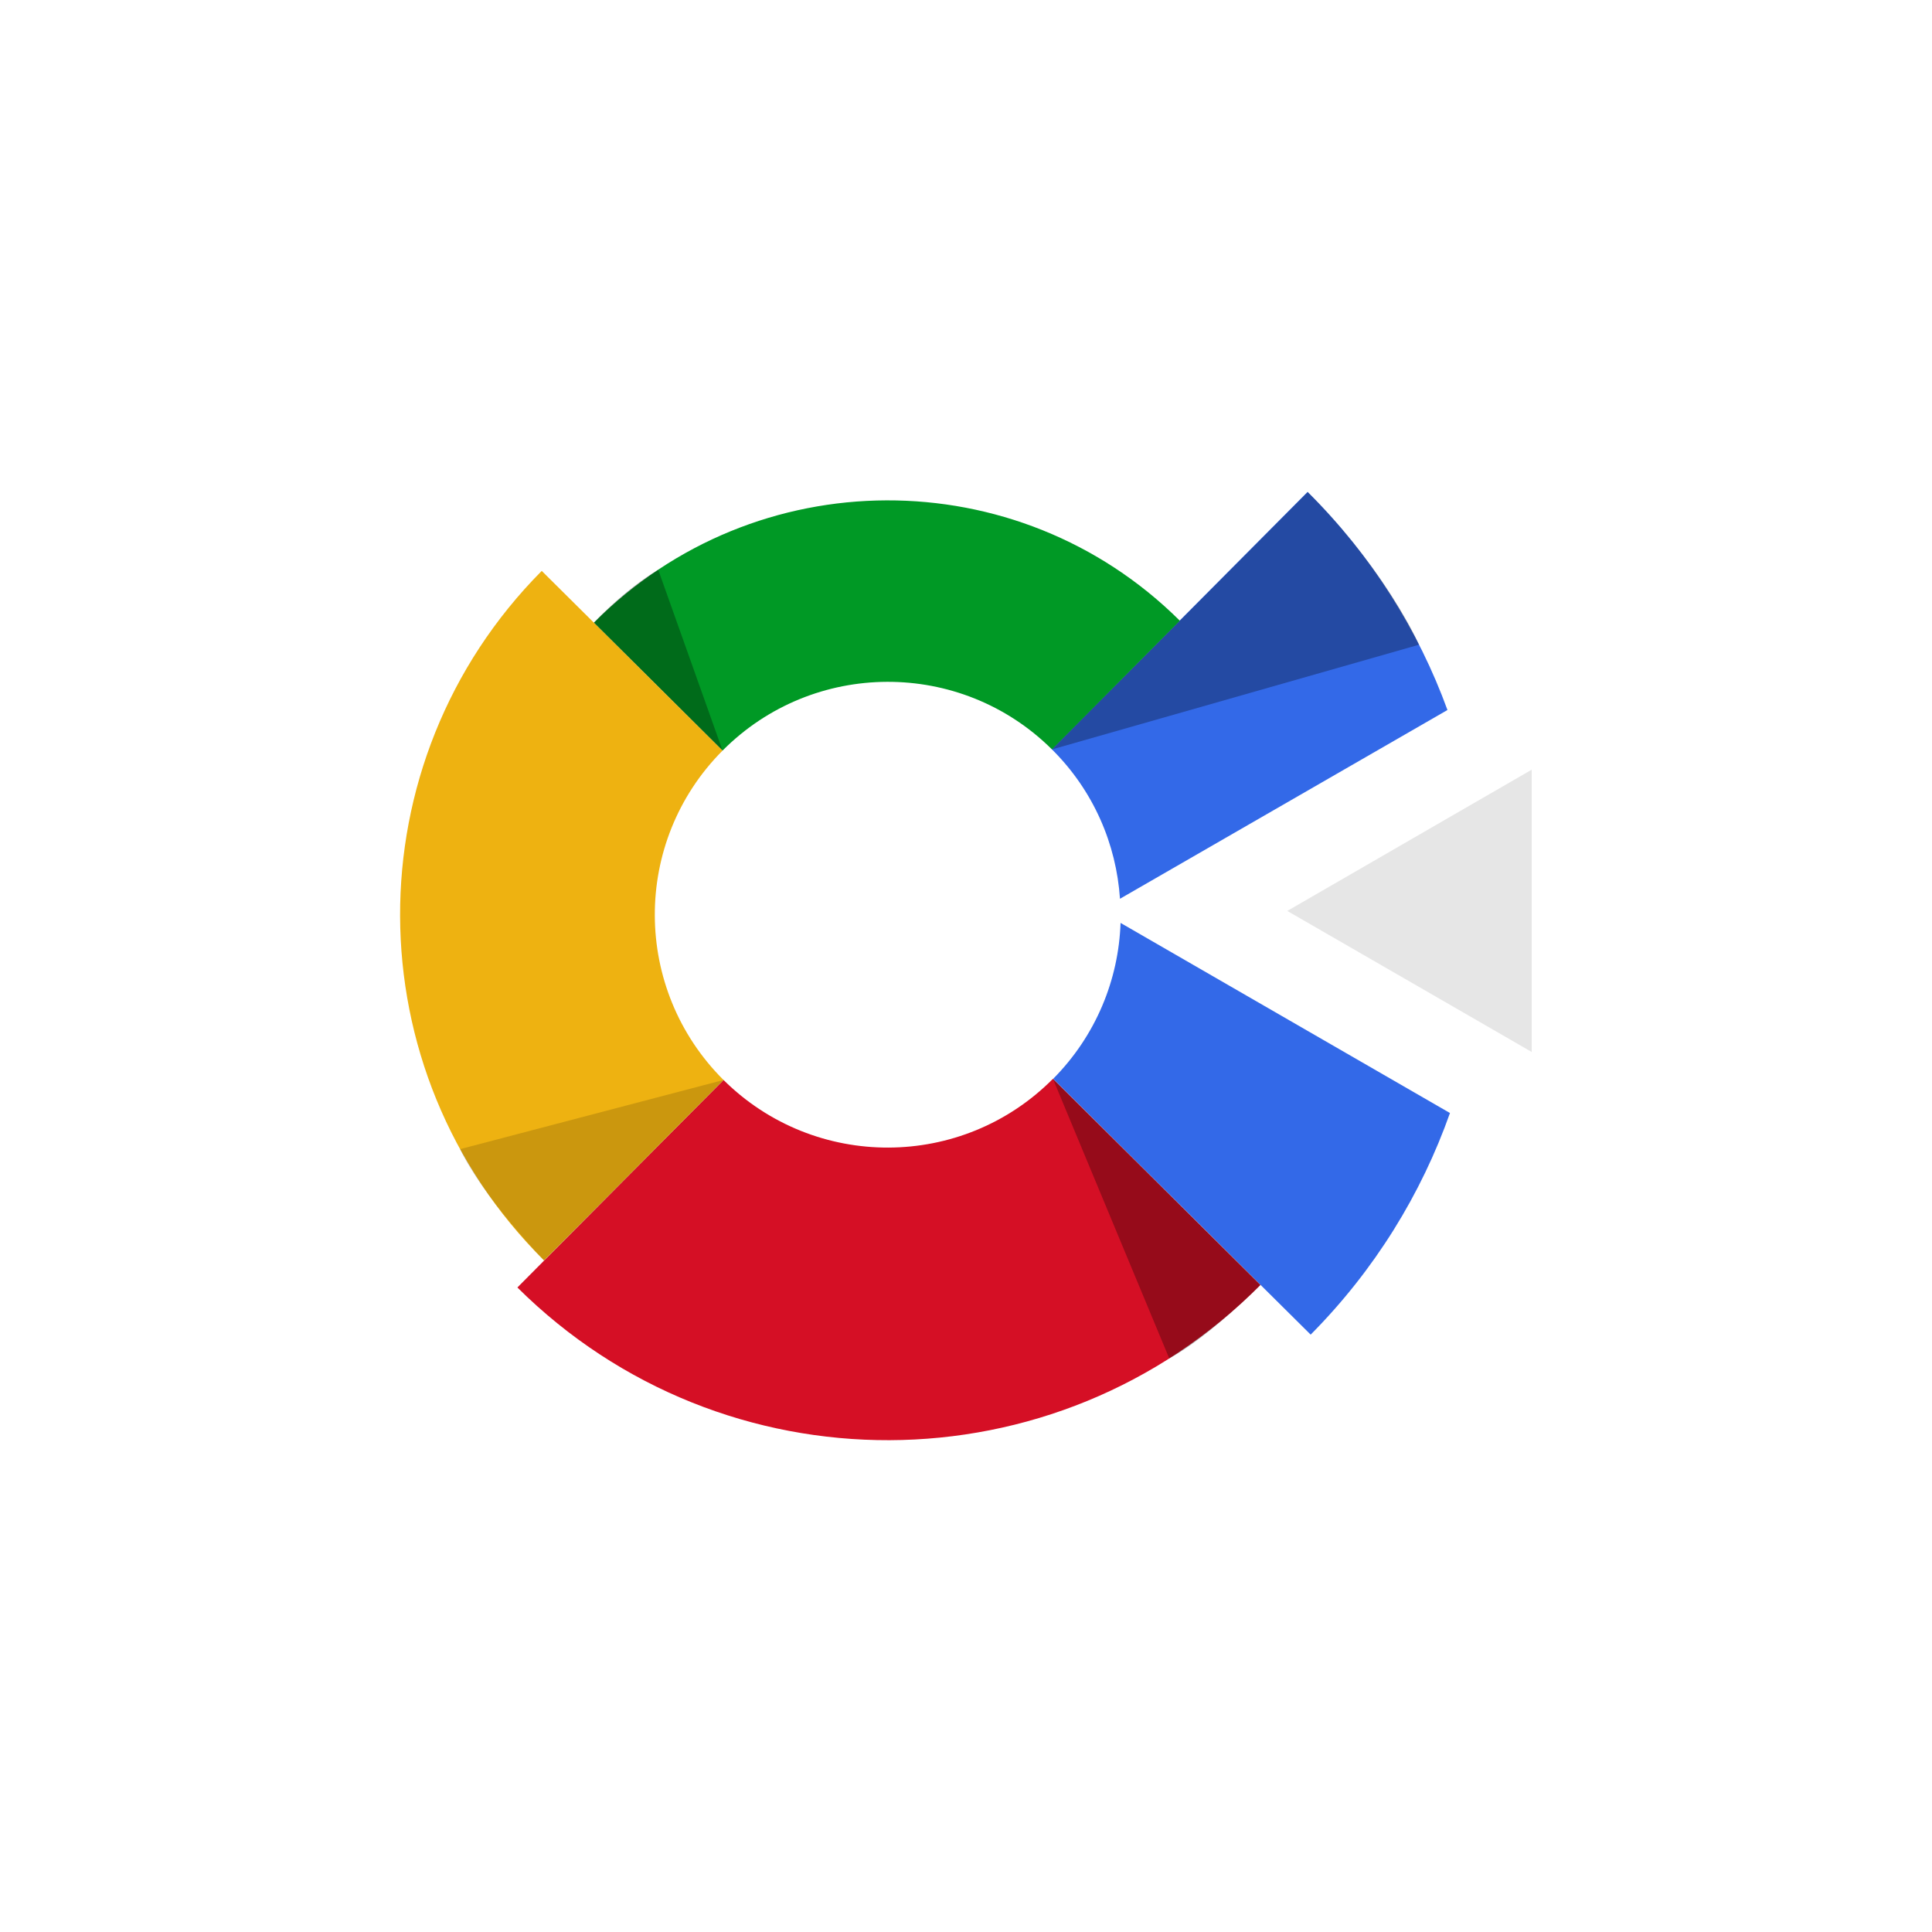 <?xml version="1.0" encoding="utf-8"?>
<!-- Generator: Adobe Illustrator 24.3.0, SVG Export Plug-In . SVG Version: 6.00 Build 0)  -->
<svg version="1.1" id="Layer_1" xmlns="http://www.w3.org/2000/svg" xmlns:xlink="http://www.w3.org/1999/xlink" x="0px" y="0px"
	 viewBox="0 0 1000 1000" style="enable-background:new 0 0 1000 1000;" xml:space="preserve">
<style type="text/css">
	.st0{fill:#022A4F;}
	.st1{fill:#3369E8;}
	.st2{fill:#009925;}
	.st3{fill:#D50F25;}
	.st4{fill:#EEB211;}
	.st5{fill:none;}
	.st6{fill:#E6E6E6;}
	.st7{opacity:0.3;}
	.st8{opacity:0.15;}
	.st9{fill:#FFFFFF;}
</style>
<g>
	<g>
		<g>
			<g>
				<path class="st1" d="M580,477.7c-1,29.3-12.7,58.3-34.9,80.7l107.4,106.7l25.9,25.7c33.3-33.6,57.3-72.9,72.1-114.7L580,477.7z"
					/>
				<path class="st1" d="M749.2,367.5c-15-41.2-39.2-79.9-72.4-112.9l-66.2,66.6l-66.2,66.6c21.7,21.5,33.4,49.2,35.3,77.4
					L749.2,367.5z"/>
			</g>
			<path class="st2" d="M374,388.5c46.9-47.2,123.3-47.5,170.5-0.6l66.2-66.6c-84-83.5-219.9-83-303.3,1l50.1,49.8L374,388.5z"/>
			<path class="st3" d="M374.5,559l-92.9,93.5l0,0l-13.8,13.9c106.6,105.9,278.8,105.3,384.6-1.3L545,558.4
				C498.1,605.6,421.8,605.9,374.5,559z"/>
			<path class="st4" d="M374.5,559C327.3,512,327,435.7,374,388.5l0,0L357.4,372l-50.1-49.8h0l-26.9-26.7
				c-98.2,98.9-97.7,258.7,1.2,356.9L374.5,559L374.5,559z"/>
			<polygon class="st5" points="357.4,372 374,388.5 374,388.5 			"/>
			<polygon class="st2" points="544.5,387.9 610.7,321.2 544.5,387.9 			"/>
			<rect x="598.8" y="536" class="st3" width="0" height="151.4"/>
			<polygon class="st4" points="357.4,372 307.3,322.3 307.3,322.3 			"/>
			<rect x="328.1" y="539.8" class="st4" width="0" height="131.8"/>
			
				<rect x="792.8" y="398.4" transform="matrix(0.447 -0.894 0.894 0.447 16.596 969.754)" class="st6" width="0" height="146.1"/>
			<polygon class="st6" points="762.5,415.9 666.3,471.5 763.2,527.4 792.8,544.5 792.8,398.4 			"/>
		</g>
		<path class="st7" d="M374,388.5l-66.6-66.2c0,0,15.2-16.6,33.3-27.4L374,388.5z"/>
		<path class="st7" d="M605.2,703.1L545,558.4l107.4,106.7C652.5,665.1,625.4,692.3,605.2,703.1z"/>
		<path class="st8" d="M374.5,559l-92.9,93.5c0,0-31.5-32.6-43.5-57.7L374.5,559z"/>
		<path class="st7" d="M544.5,387.9l190-54.2c0,0-16.9-38.4-57.6-79L544.5,387.9z"/>
	</g>
</g>
</svg>
